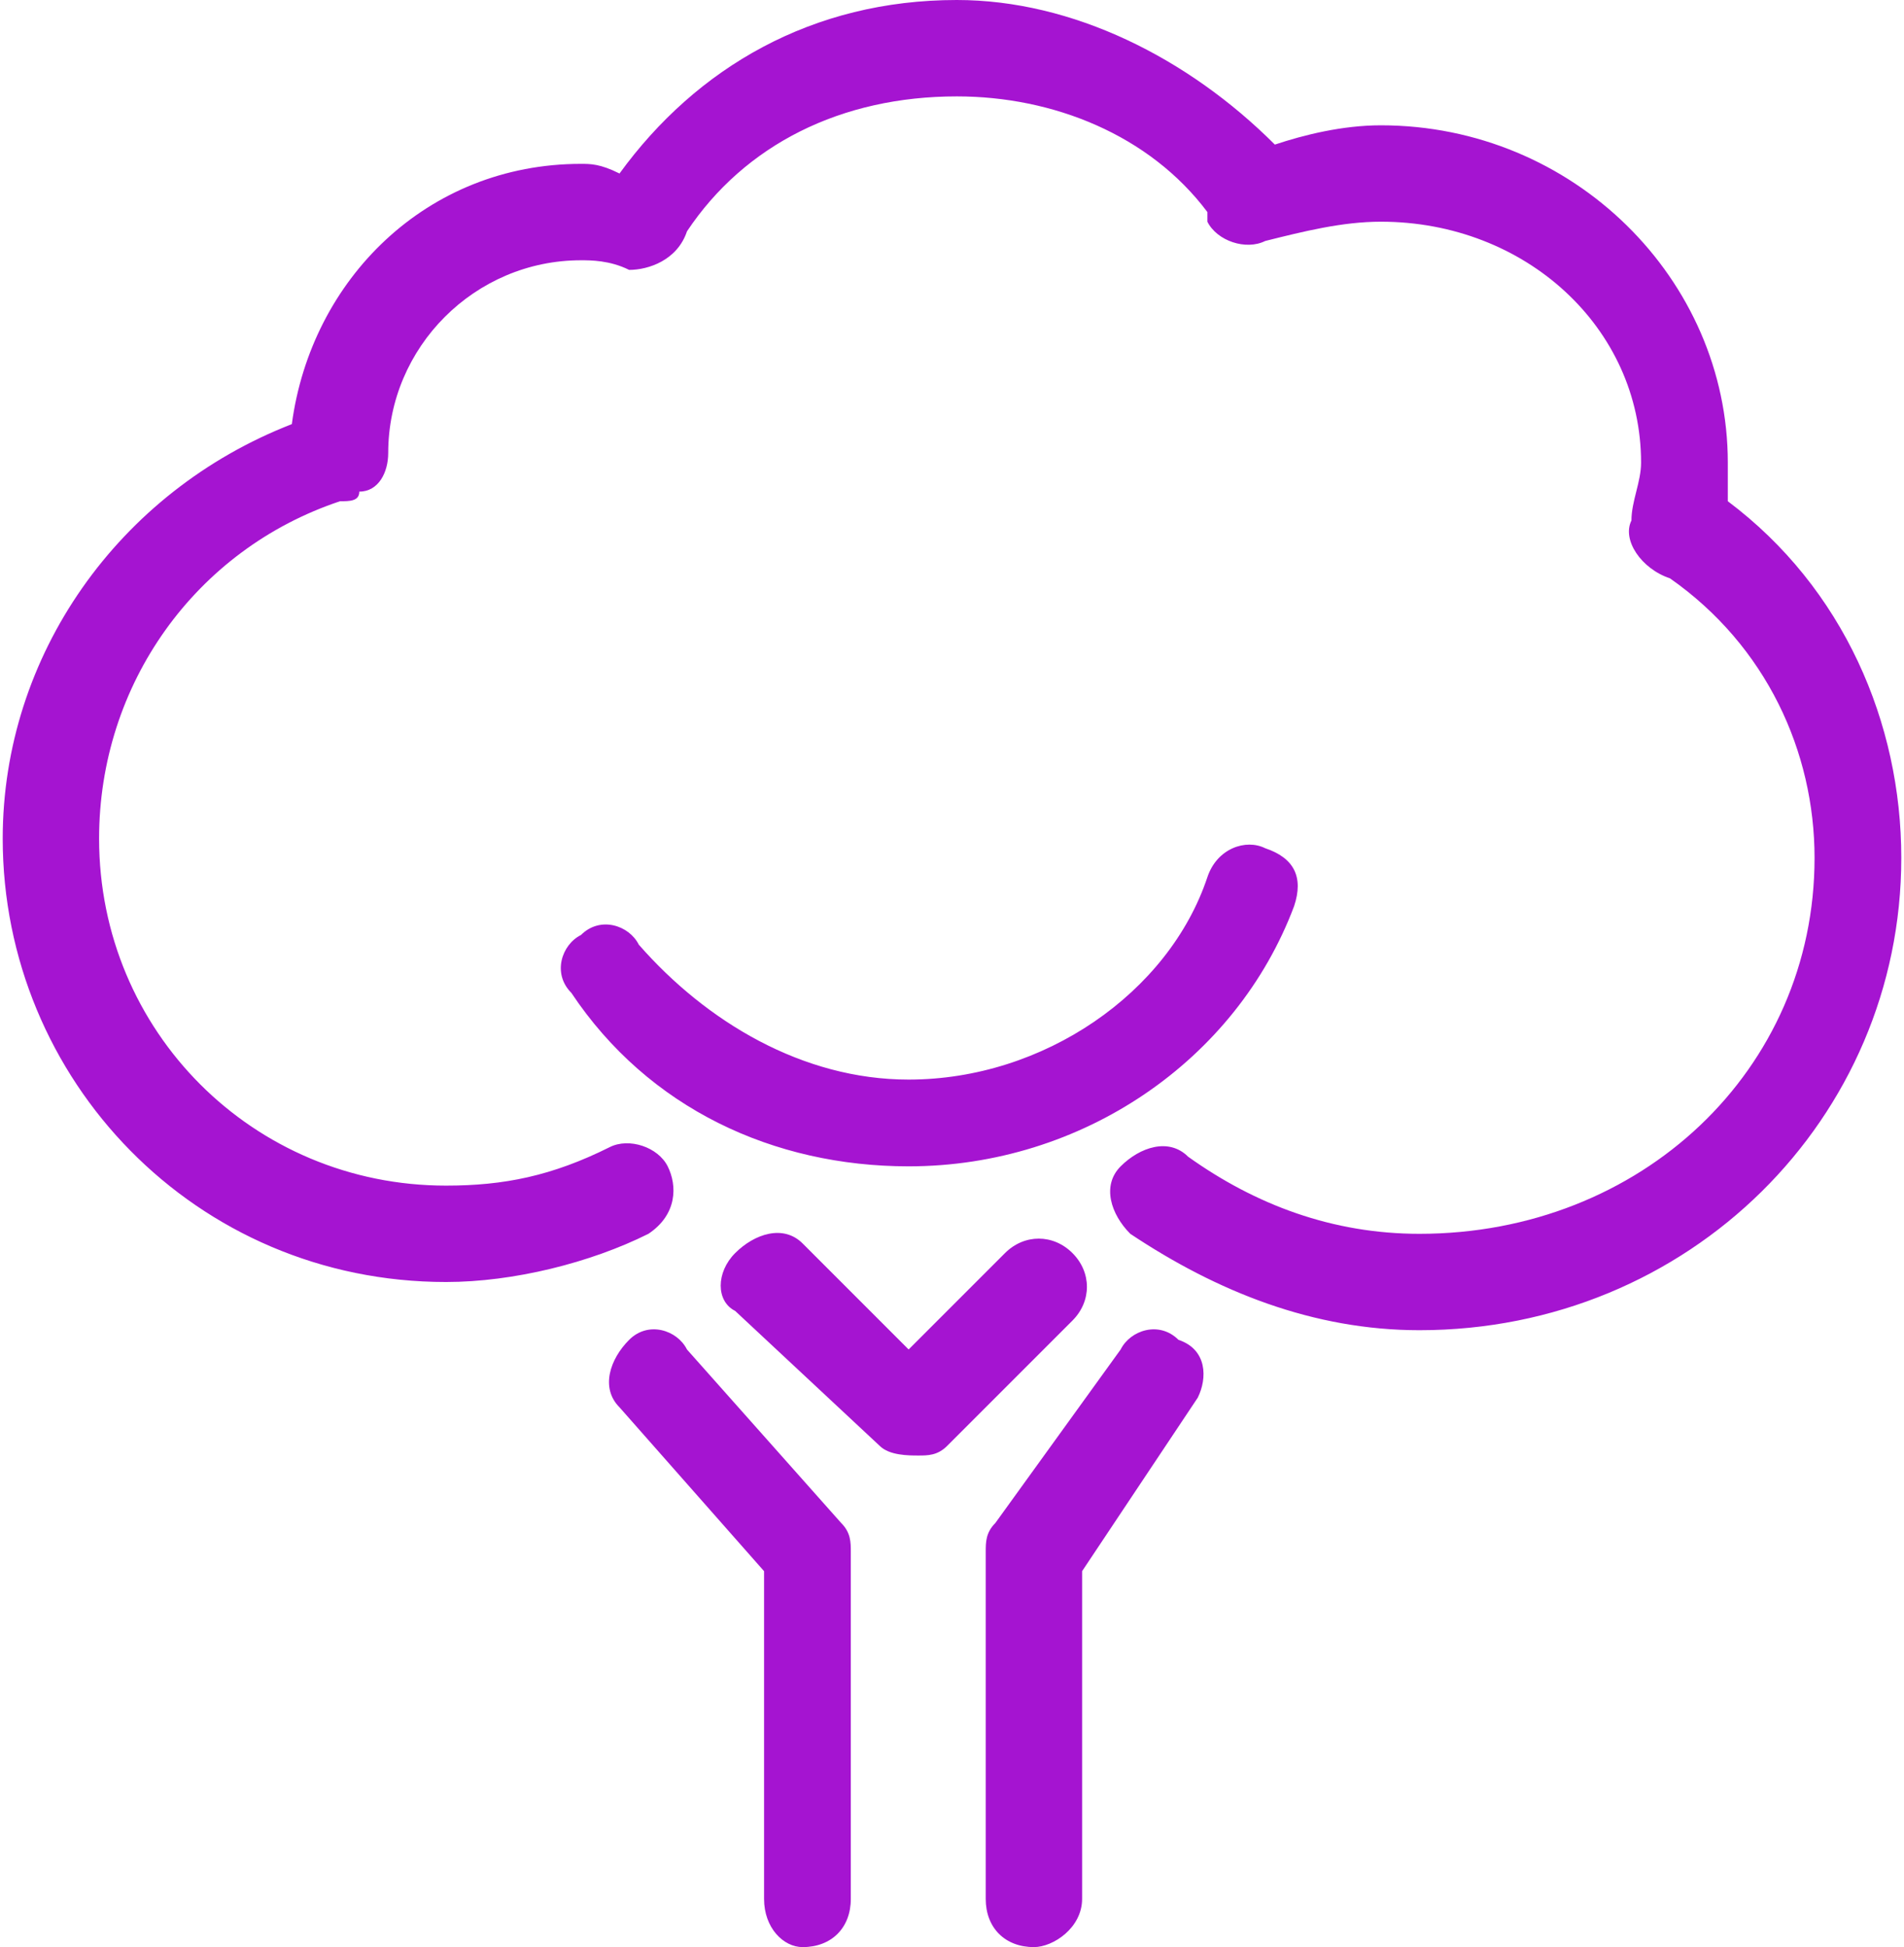<?xml version="1.0" encoding="UTF-8"?>
<!DOCTYPE svg PUBLIC "-//W3C//DTD SVG 1.1//EN" "http://www.w3.org/Graphics/SVG/1.1/DTD/svg11.dtd">
<!-- Creator: CorelDRAW X7 -->
<svg xmlns="http://www.w3.org/2000/svg" xml:space="preserve" width="24.312mm" height="24.858mm" version="1.1" style="shape-rendering:geometricPrecision; text-rendering:geometricPrecision; image-rendering:optimizeQuality; fill-rule:evenodd; clip-rule:evenodd"
viewBox="0 0 197 202"
 xmlns:xlink="http://www.w3.org/1999/xlink">
 <defs>
  <style type="text/css">
   <![CDATA[
    .fil0 {fill:#A514D1}
   ]]>
  </style>
 </defs>
 <g id="Layer_x0020_1">
  <path class="fil0" d="M134 94c1,-3 0,-5 -3,-6 -2,-1 -5,0 -6,3 -4,12 -17,21 -31,21 -11,0 -21,-6 -28,-14 -1,-2 -4,-3 -6,-1 -2,1 -3,4 -1,6 8,12 21,18 35,18 18,0 34,-11 40,-27zm45 -42c0,-1 0,-2 0,-4 0,-19 -16,-35 -36,-35 -4,0 -8,1 -11,2 -9,-9 -21,-15 -33,-15 -15,0 -27,7 -35,18 -2,-1 -3,-1 -4,-1 -16,0 -28,12 -30,27 -18,7 -30,24 -30,43 0,25 20,46 46,46 7,0 15,-2 21,-5 3,-2 3,-5 2,-7 -1,-2 -4,-3 -6,-2 -6,3 -11,4 -17,4 -20,0 -36,-16 -36,-36 0,-16 10,-30 25,-35 1,0 2,0 2,-1 2,0 3,-2 3,-4 0,-11 9,-20 20,-20 1,0 3,0 5,1 2,0 5,-1 6,-4 0,0 0,0 0,0 6,-9 16,-14 28,-14 10,0 20,4 26,12 0,0 0,1 0,1 1,2 4,3 6,2 4,-1 8,-2 12,-2 15,0 27,11 27,25 0,2 -1,4 -1,6 -1,2 1,5 4,6 0,0 0,0 0,0 10,7 15,18 15,29 0,22 -18,39 -41,39 -9,0 -17,-3 -24,-8 -2,-2 -5,-1 -7,1 -2,2 -1,5 1,7 9,6 19,10 30,10 28,0 50,-22 50,-49 0,-14 -6,-28 -18,-37zm-57 87c-2,-2 -5,-1 -6,1l-13 18c-1,1 -1,2 -1,3l0 36c0,3 2,5 5,5 2,0 5,-2 5,-5l0 -34 12 -18c1,-2 1,-5 -2,-6zm-51 1c-1,-2 -4,-3 -6,-1 -2,2 -3,5 -1,7l15 17 0 34c0,3 2,5 4,5 3,0 5,-2 5,-5l0 -36c0,-1 0,-2 -1,-3l-16 -18zm40 -10c-2,-2 -5,-2 -7,0l-10 10 -11 -11c-2,-2 -5,-1 -7,1 -2,2 -2,5 0,6l15 14c1,1 3,1 4,1 1,0 2,0 3,-1l13 -13c2,-2 2,-5 0,-7z"/>
 </g>
</svg>
